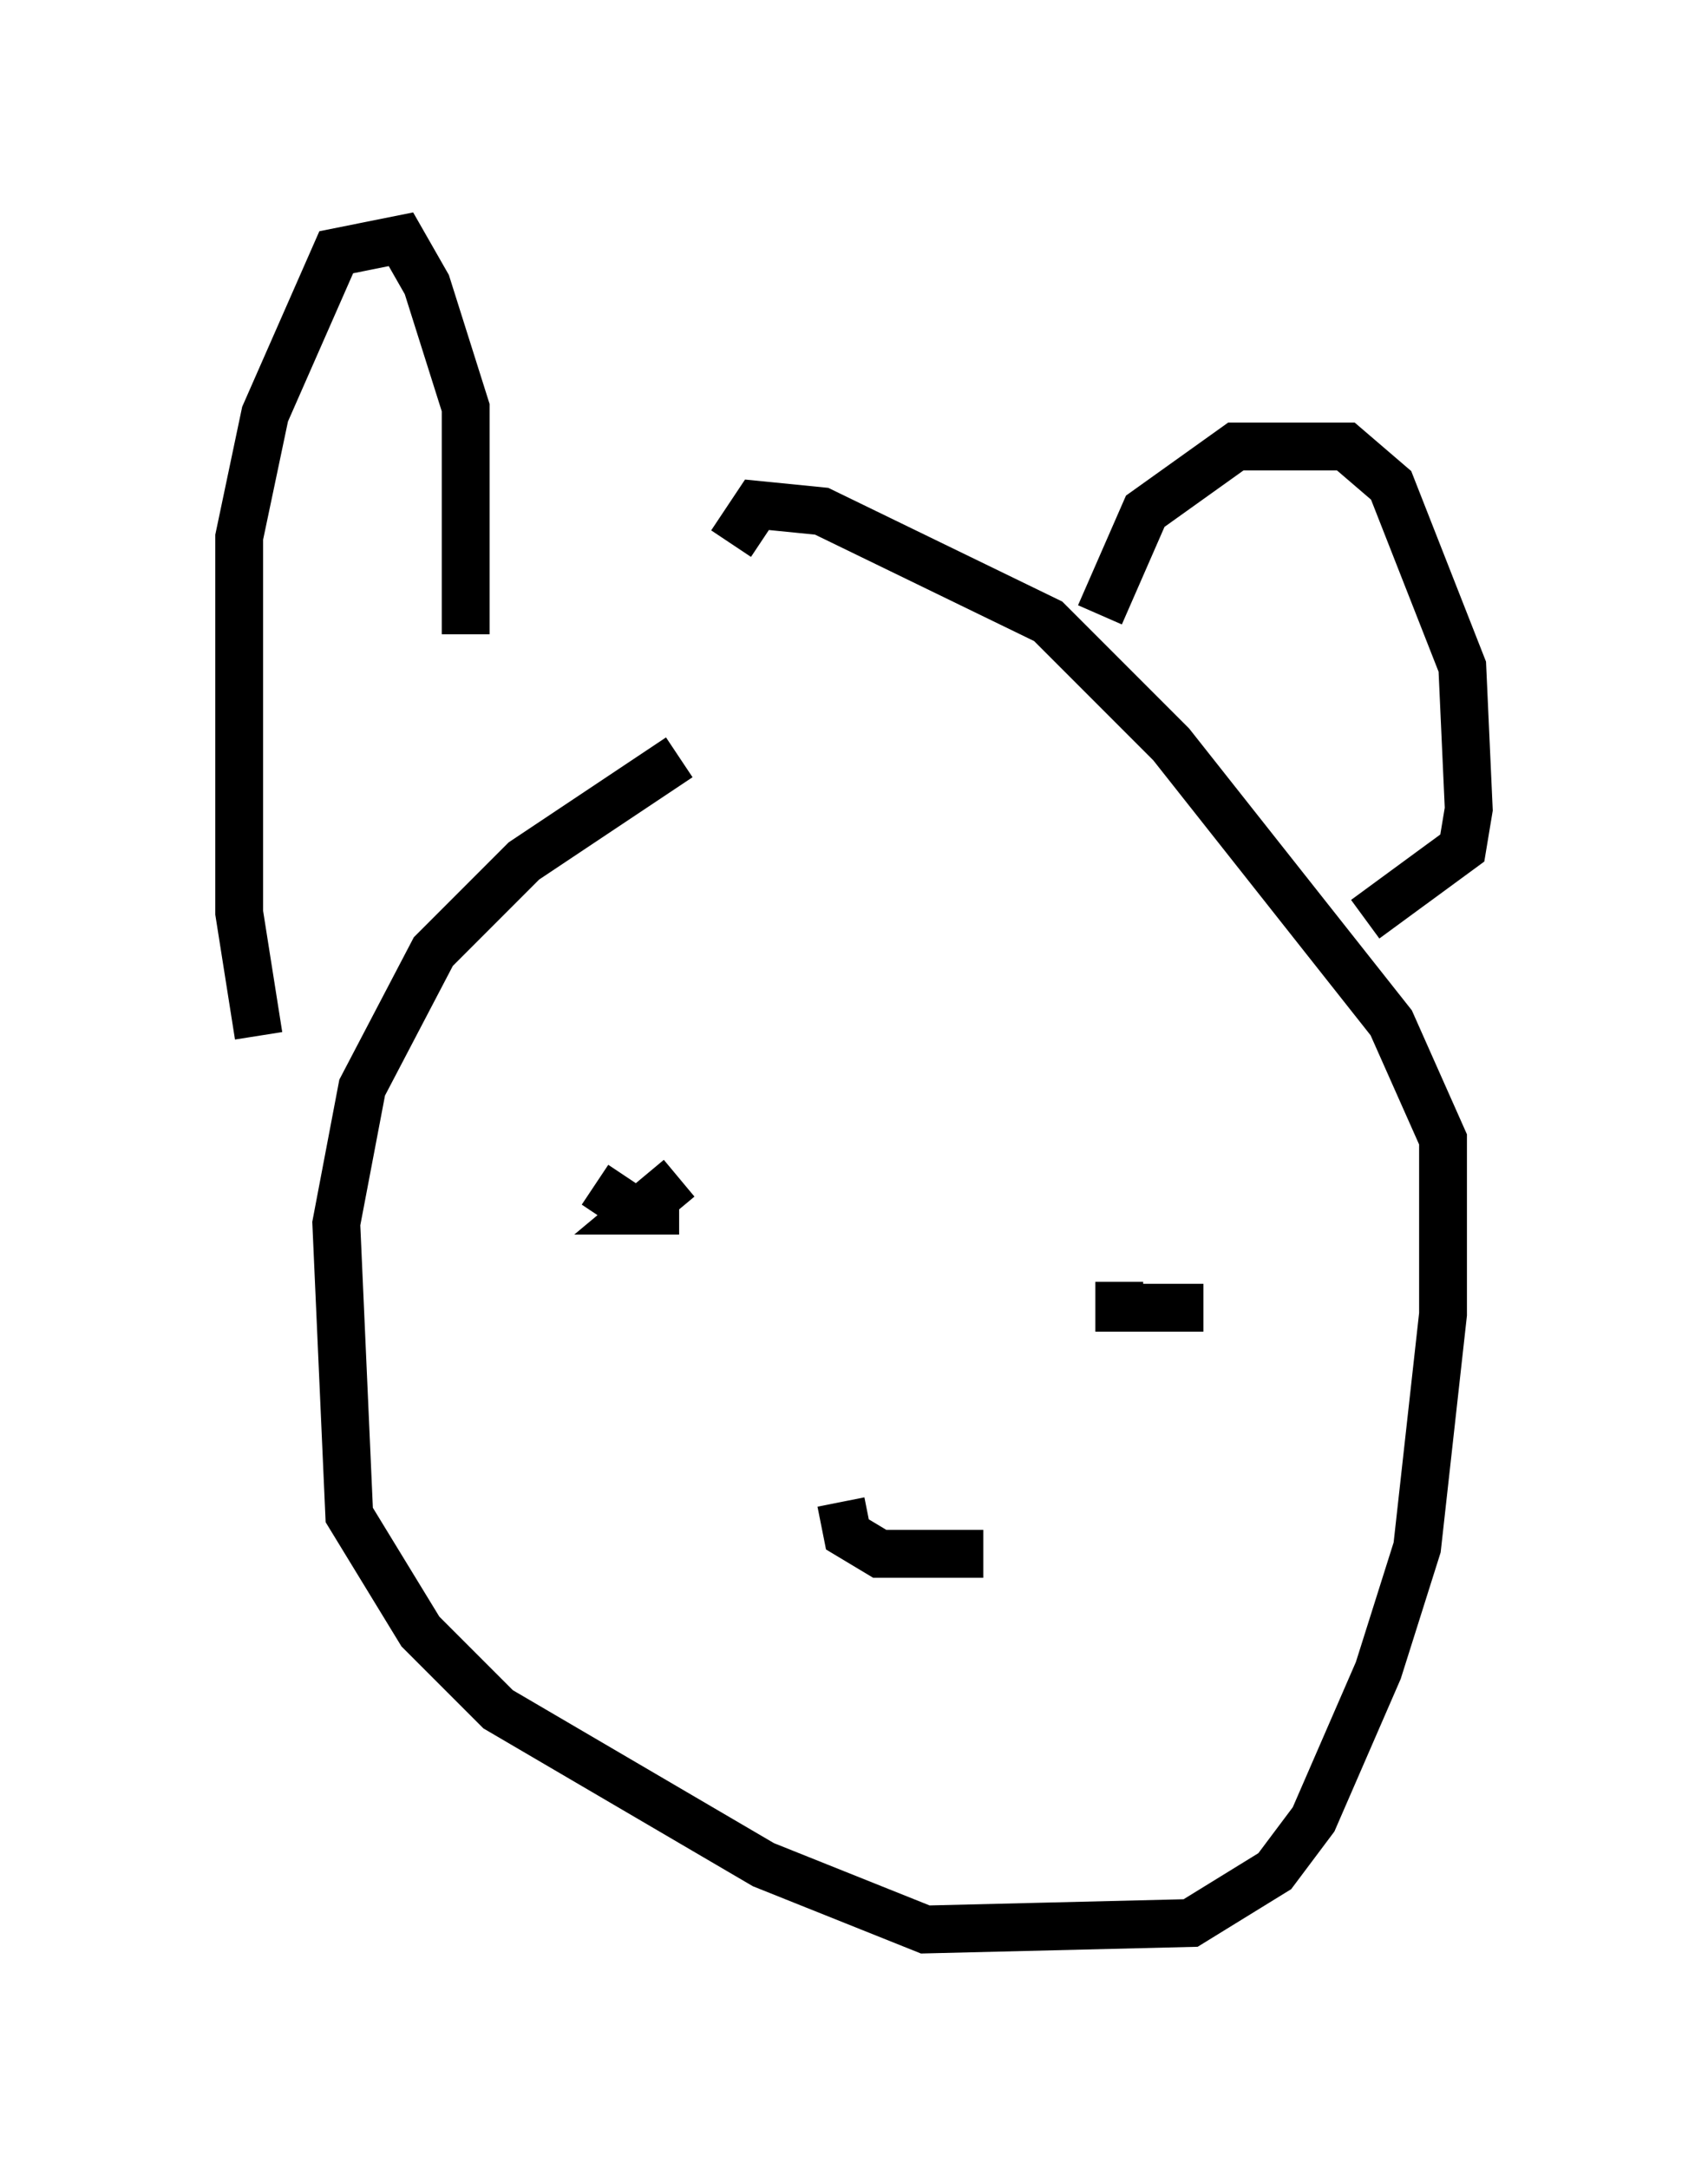 <?xml version="1.0" encoding="utf-8" ?>
<svg baseProfile="full" height="45.318" version="1.1" width="35.71" xmlns="http://www.w3.org/2000/svg" xmlns:ev="http://www.w3.org/2001/xml-events" xmlns:xlink="http://www.w3.org/1999/xlink"><defs /><rect fill="white" height="45.318" width="35.71" x="0" y="0" /><path d="M16.502, 15.69 m-2.3, 0.135 l-3.248, 2.165 -1.894, 1.894 l-1.488, 2.842 -0.541, 2.842 l0.271, 6.089 1.488, 2.436 l1.624, 1.624 5.548, 3.248 l3.383, 1.353 5.548, -0.135 l1.759, -1.083 0.812, -1.083 l1.353, -3.112 0.812, -2.571 l0.541, -4.871 0.0, -3.654 l-1.083, -2.436 -4.601, -5.819 l-2.571, -2.571 -4.736, -2.3 l-1.353, -0.135 -0.541, 0.812 m-9.878, 10.284 l-0.406, -2.571 0.0, -7.848 l0.541, -2.571 1.488, -3.383 l1.353, -0.271 0.541, 0.947 l0.812, 2.571 0.0, 4.736 m13.261, -0.406 l0.947, -2.165 1.894, -1.353 l2.3, 0.0 0.947, 0.812 l1.488, 3.789 0.135, 2.977 l-0.135, 0.812 -2.03, 1.488 m-16.103, 5.548 l0.812, 0.541 0.947, 0.0 l-0.812, 0.0 0.812, -0.677 m10.961, 2.706 l-1.759, 0.0 0.0, -0.541 m-5.819, 4.601 l0.135, 0.677 0.677, 0.406 l2.165, 0.0 " fill="none" stroke="black" stroke-width="1" /></svg>
